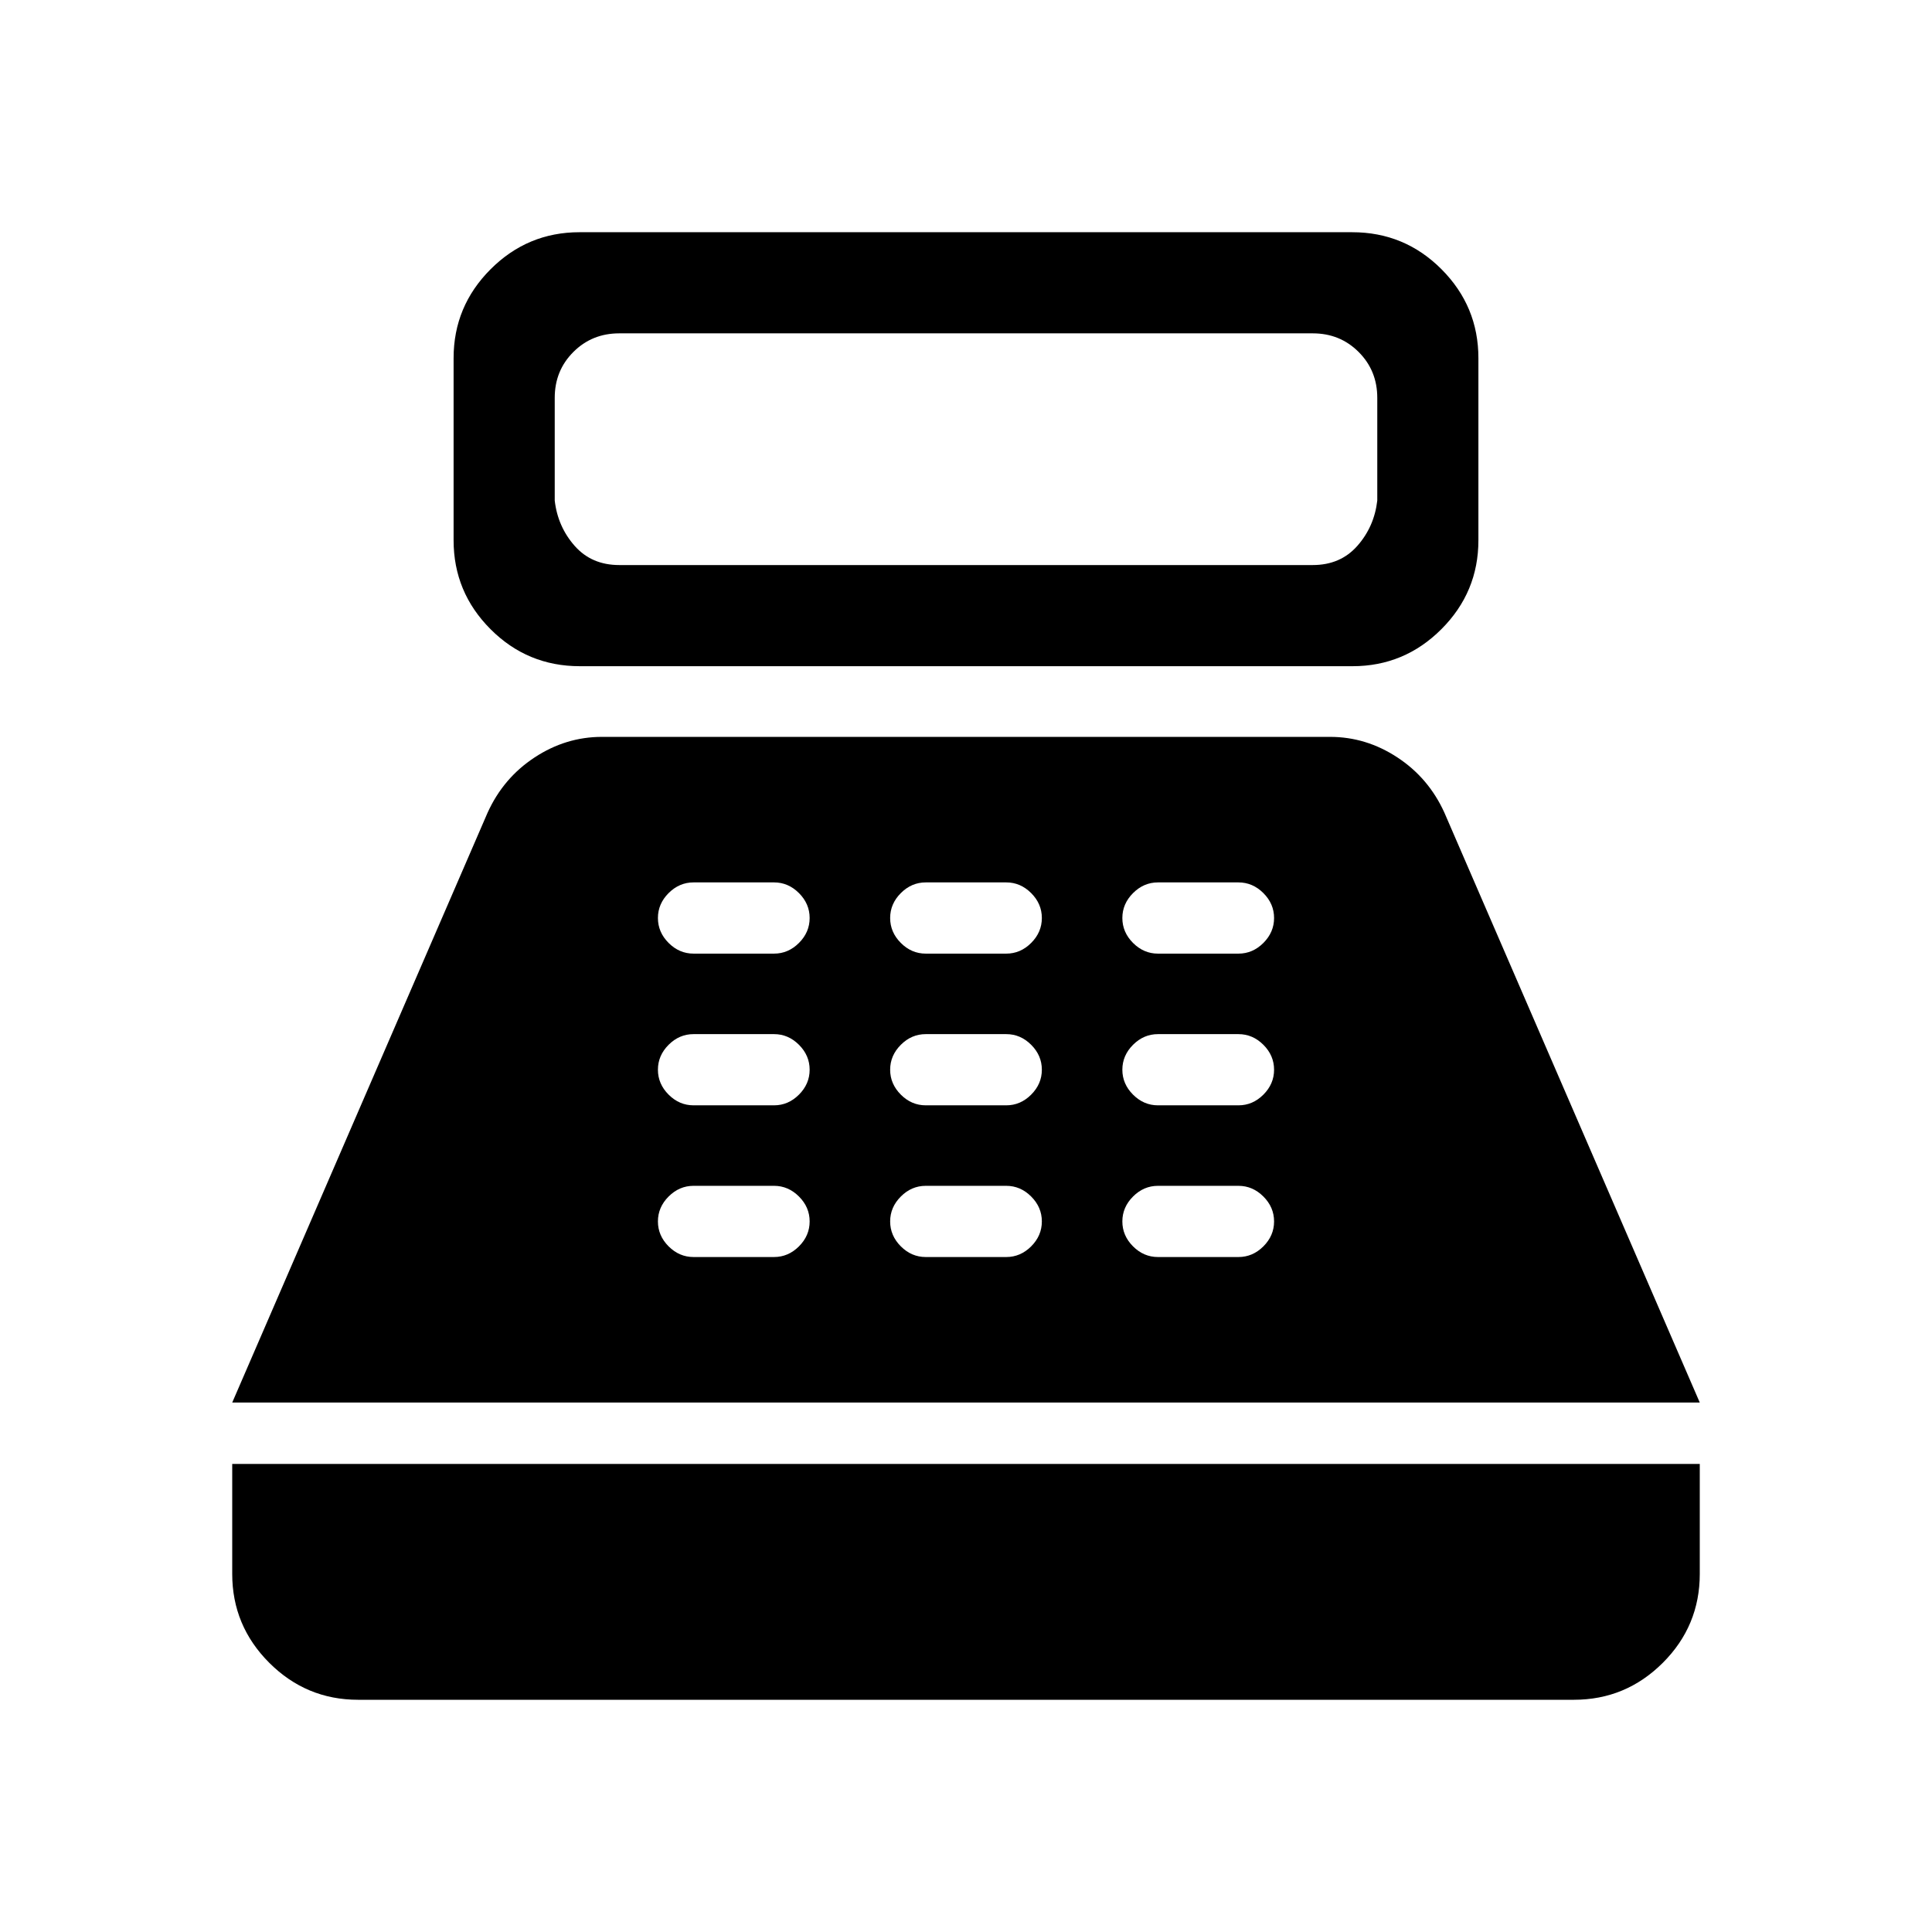 <svg xmlns="http://www.w3.org/2000/svg" height="40" viewBox="0 -960 960 960" width="40"><path d="M288.1-628.97q-26.02 0-44.37-18.4-18.34-18.39-18.34-44.17v-90.51q0-25.77 18.39-44.17 18.39-18.39 44.17-18.39H671.9q26.02 0 44.37 18.39 18.34 18.4 18.34 44.17v90.51q0 25.78-18.39 44.17-18.39 18.4-44.17 18.4H288.1Zm19.59-50.26h344.62q13.74 0 22.15-9.54 8.41-9.54 9.9-22.51v-51.03q0-13.54-9.26-22.79-9.25-9.26-22.79-9.26H307.69q-13.54 0-22.79 9.26-9.26 9.25-9.26 22.79v51.03q1.49 12.97 9.9 22.51 8.41 9.54 22.15 9.54ZM177.95-115.39q-25.77 0-44.17-18.39-18.39-18.4-18.39-44.17v-54.62h729.22v54.62q0 25.87-18.39 44.22-18.4 18.34-44.17 18.34h-604.1Zm-62.56-147.69 126.9-293.12q7.84-17.26 23.37-27.45 15.52-10.2 33.44-10.2h361.8q17.92 0 33.44 10.2 15.53 10.19 23.37 27.45l126.9 293.12H115.39Zm229.23-72.31h40q7.07 0 12.38-5.3 5.31-5.31 5.31-12.39 0-7.07-5.31-12.38-5.31-5.31-12.38-5.31h-40q-7.08 0-12.39 5.31-5.31 5.31-5.31 12.38 0 7.08 5.31 12.39 5.31 5.3 12.39 5.3Zm0-75.38h40q7.07 0 12.38-5.31 5.31-5.31 5.31-12.38 0-7.08-5.31-12.39-5.31-5.3-12.38-5.3h-40q-7.08 0-12.39 5.3-5.31 5.31-5.31 12.39 0 7.07 5.31 12.38 5.31 5.31 12.39 5.31Zm0-75.38h40q7.07 0 12.38-5.31 5.31-5.31 5.31-12.39 0-7.07-5.31-12.38-5.31-5.31-12.38-5.31h-40q-7.08 0-12.39 5.31-5.31 5.31-5.31 12.38 0 7.08 5.31 12.39 5.31 5.31 12.39 5.31ZM460-335.39h40q7.08 0 12.38-5.3 5.31-5.31 5.31-12.39 0-7.07-5.31-12.38-5.3-5.31-12.38-5.31h-40q-7.08 0-12.38 5.31-5.31 5.31-5.31 12.38 0 7.08 5.31 12.39 5.3 5.3 12.38 5.3Zm0-75.38h40q7.08 0 12.38-5.31 5.31-5.31 5.31-12.38 0-7.08-5.31-12.39-5.3-5.3-12.38-5.3h-40q-7.08 0-12.38 5.3-5.31 5.31-5.31 12.39 0 7.07 5.31 12.38 5.3 5.31 12.38 5.31Zm0-75.38h40q7.08 0 12.38-5.31 5.31-5.31 5.31-12.39 0-7.07-5.31-12.38-5.3-5.31-12.38-5.31h-40q-7.08 0-12.38 5.31-5.31 5.31-5.31 12.38 0 7.08 5.31 12.39 5.3 5.31 12.38 5.31Zm115.38 150.76h40q7.08 0 12.39-5.3 5.31-5.31 5.31-12.39 0-7.07-5.31-12.38-5.31-5.31-12.39-5.31h-40q-7.07 0-12.38 5.31-5.31 5.31-5.31 12.38 0 7.08 5.31 12.39 5.31 5.3 12.38 5.3Zm0-75.38h40q7.08 0 12.39-5.31 5.31-5.31 5.31-12.38 0-7.08-5.31-12.39-5.31-5.3-12.39-5.3h-40q-7.07 0-12.38 5.3-5.31 5.31-5.31 12.39 0 7.07 5.31 12.38 5.31 5.31 12.38 5.31Zm0-75.38h40q7.08 0 12.39-5.31 5.31-5.31 5.31-12.39 0-7.07-5.31-12.38-5.31-5.31-12.39-5.31h-40q-7.07 0-12.38 5.31-5.31 5.31-5.31 12.38 0 7.08 5.31 12.39 5.31 5.31 12.38 5.31Z"/></svg>
